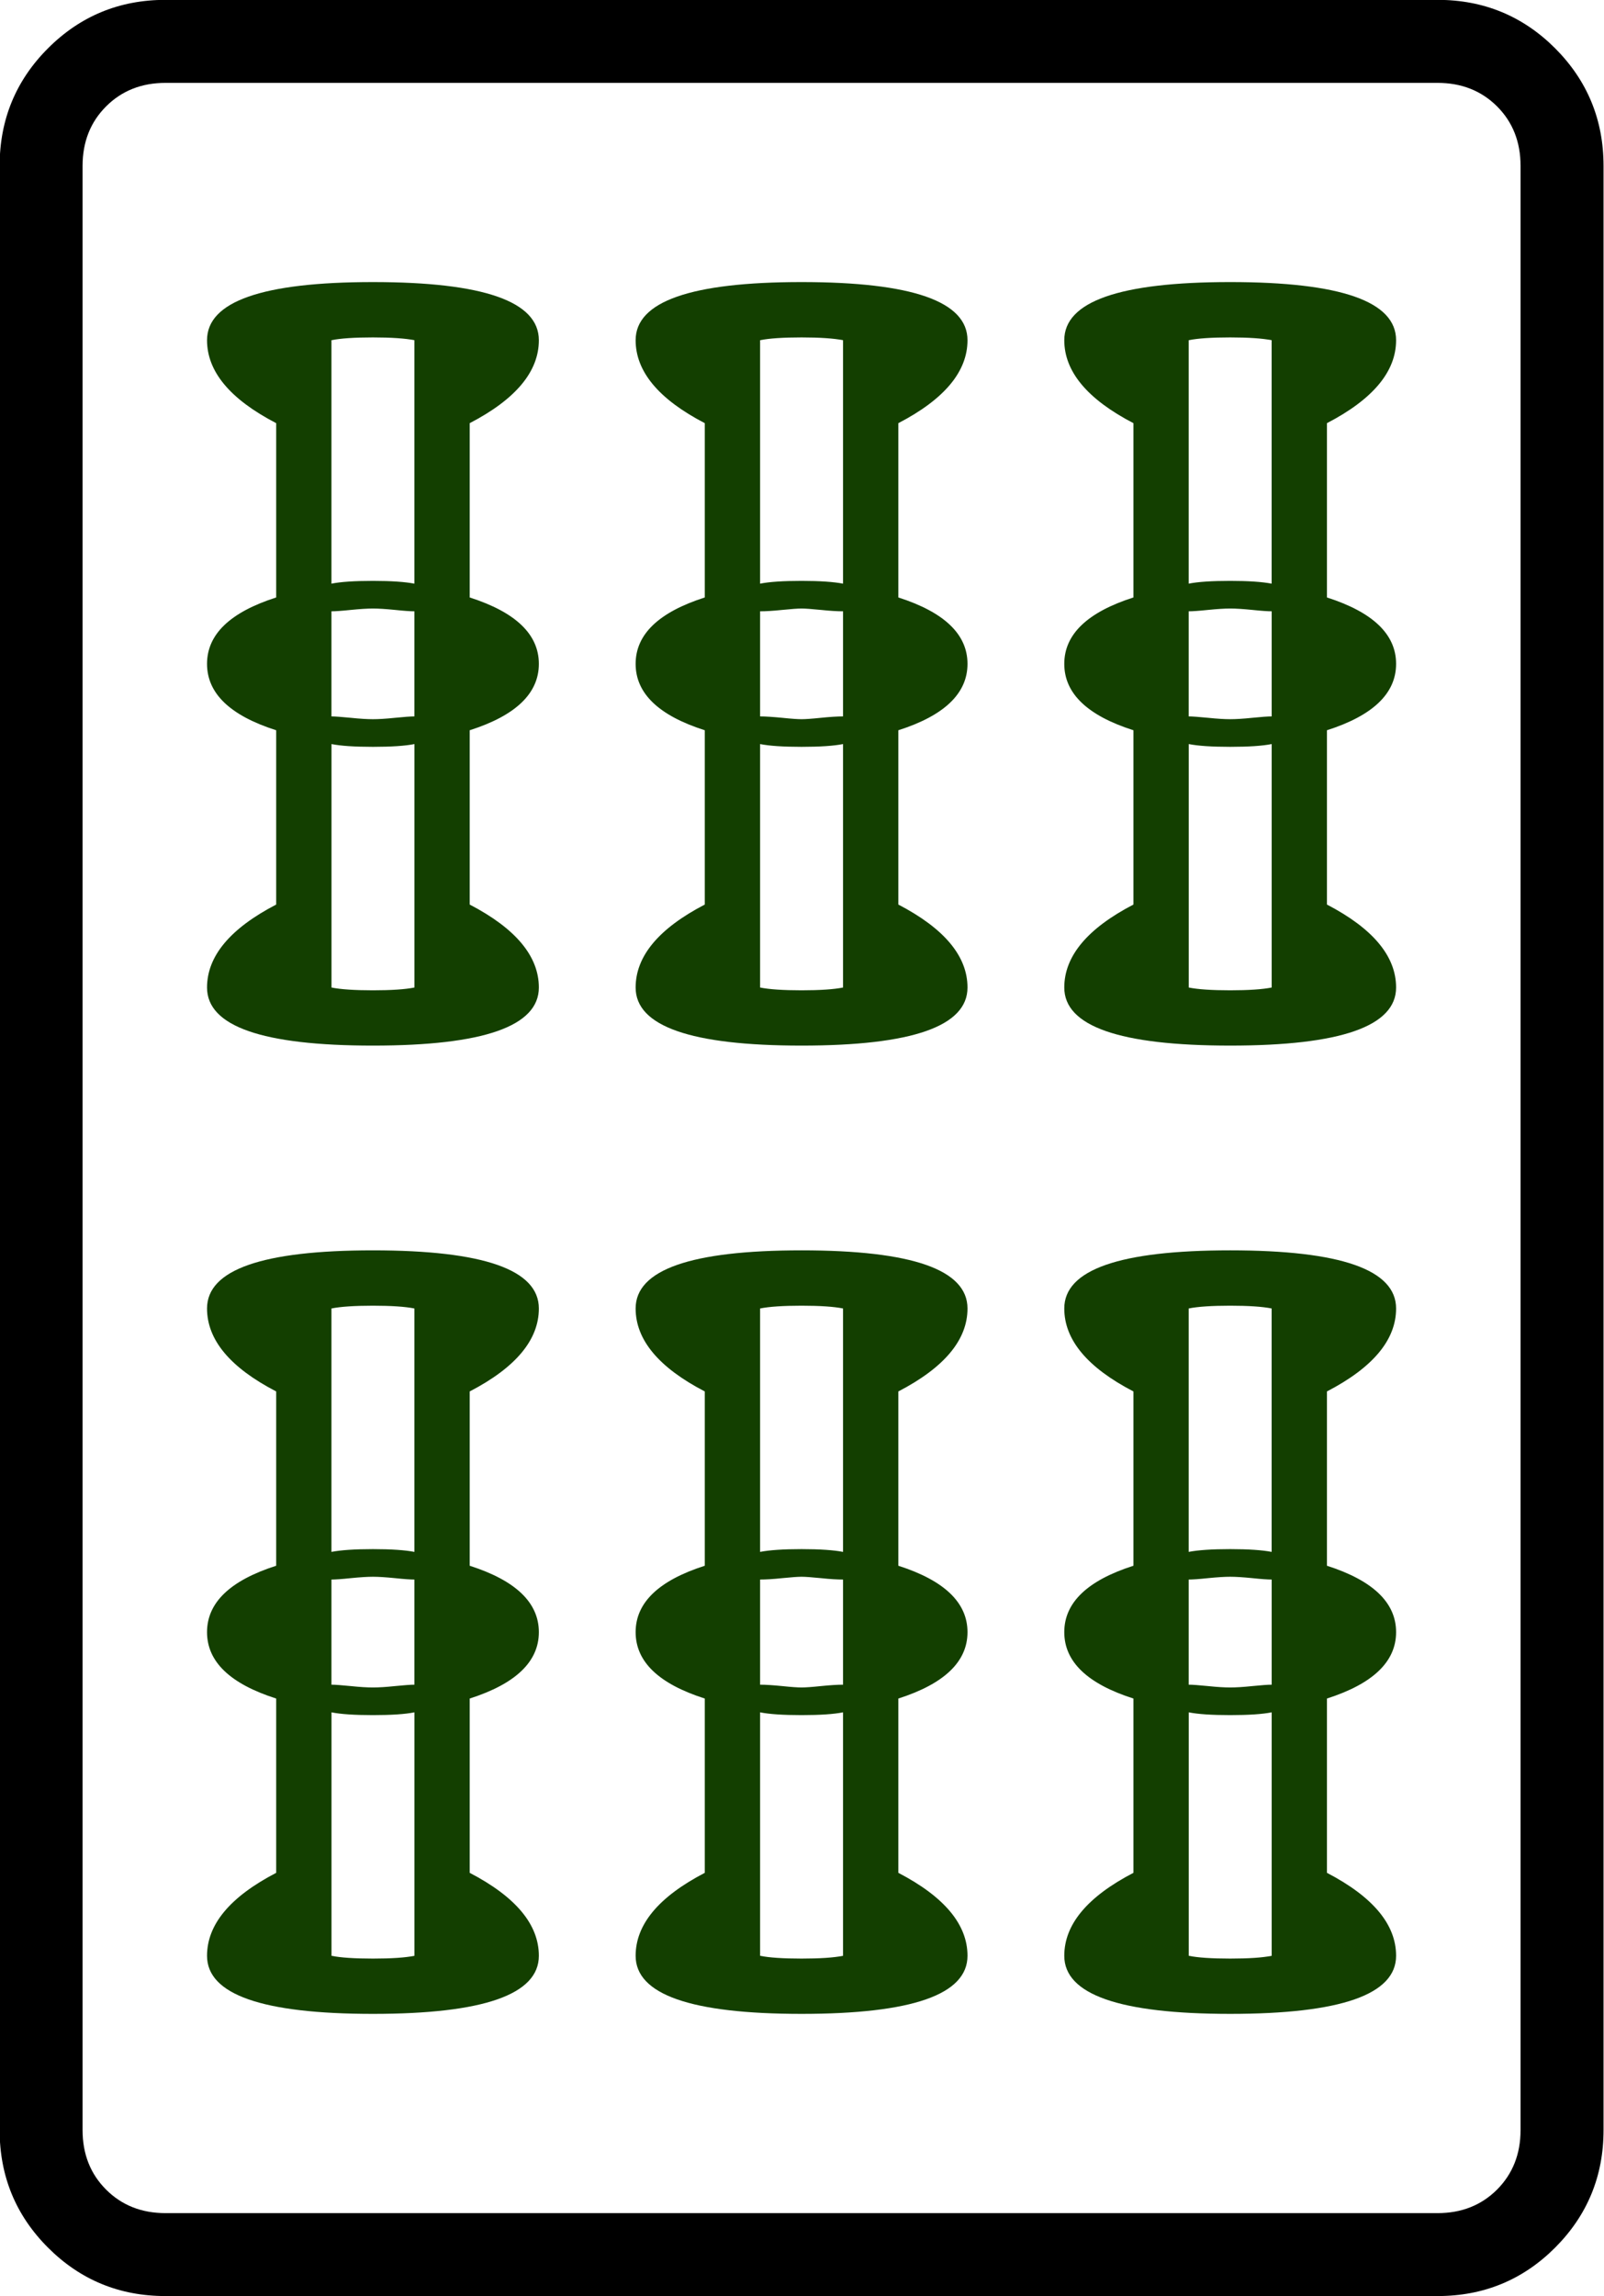 <?xml version="1.0" encoding="UTF-8" standalone="no"?>
<!-- Generator: Adobe Illustrator 16.0.0, SVG Export Plug-In . SVG Version: 6.00 Build 0)  -->

<svg
        xmlns:dc="http://purl.org/dc/elements/1.1/"
        xmlns:cc="http://creativecommons.org/ns#"
        xmlns:rdf="http://www.w3.org/1999/02/22-rdf-syntax-ns#"
        xmlns="http://www.w3.org/2000/svg"
        xmlns:sodipodi="http://sodipodi.sourceforge.net/DTD/sodipodi-0.dtd"
        xmlns:inkscape="http://www.inkscape.org/namespaces/inkscape"
        version="1.1"
        id="图层_1"
        x="0px"
        y="0px"
        width="139.764"
        height="200"
        viewBox="0 0 139.764 200"
        enable-background="new 0 0 714 341"
        xml:space="preserve"
        sodipodi:docname="0306六條.svg"
        inkscape:version="0.92.3 (2405546, 2018-03-11)"><defs
   id="defs619" /><sodipodi:namedview
   pagecolor="#ffffff"
   bordercolor="#666666"
   borderopacity="1"
   objecttolerance="10"
   gridtolerance="10"
   guidetolerance="10"
   inkscape:pageopacity="0"
   inkscape:pageshadow="2"
   inkscape:window-width="1366"
   inkscape:window-height="705"
   id="namedview617"
   showgrid="false"
   inkscape:zoom="1"
   inkscape:cx="26.83986"
   inkscape:cy="112.60966"
   inkscape:window-x="-8"
   inkscape:window-y="-8"
   inkscape:window-maximized="1"
   inkscape:current-layer="图层_1" />



















































































































































































































































































































<g
   transform="matrix(4.033,0,0,4.033,-837.831,-322.33)"
   id="g1832"><path
     inkscape:connector-curvature="0"
     id="path98"
     d="m 242.389,83.505 v 42.419 c 0,0.995 -0.35,1.842 -1.046,2.539 -0.697,0.697 -1.544,1.046 -2.54,1.046 H 211.32 c -0.996,0 -1.842,-0.349 -2.539,-1.046 -0.697,-0.697 -1.045,-1.544 -1.045,-2.539 V 83.505 c 0,-0.995 0.348,-1.842 1.045,-2.539 0.697,-0.697 1.543,-1.046 2.539,-1.046 h 27.483 c 0.996,0 1.842,0.349 2.54,1.046 0.696,0.698 1.046,1.544 1.046,2.539 z m -3.586,-1.792 H 211.32 c -0.518,0 -0.946,0.17 -1.284,0.508 -0.339,0.339 -0.508,0.768 -0.508,1.285 v 42.419 c 0,0.517 0.169,0.946 0.508,1.285 0.338,0.338 0.766,0.508 1.284,0.508 h 27.483 c 0.518,0 0.946,-0.17 1.285,-0.508 0.338,-0.339 0.508,-0.768 0.508,-1.285 v -42.42 c 0,-0.517 -0.169,-0.946 -0.508,-1.285 -0.339,-0.337 -0.767,-0.507 -1.285,-0.507 z" /><path
     style="fill:#133f00"
     inkscape:connector-curvature="0"
     id="path100"
     d="m 212.217,87.27 c 0,-0.836 1.195,-1.255 3.584,-1.255 2.39,0 3.585,0.418 3.585,1.255 0,0.678 -0.499,1.275 -1.494,1.792 v 3.764 c 0.995,0.319 1.494,0.797 1.494,1.434 0,0.638 -0.499,1.116 -1.494,1.434 v 3.764 c 0.995,0.518 1.494,1.116 1.494,1.792 0,0.836 -1.195,1.254 -3.585,1.254 -2.39,0 -3.584,-0.418 -3.584,-1.254 0,-0.677 0.498,-1.274 1.494,-1.792 v -3.764 c -0.996,-0.318 -1.494,-0.796 -1.494,-1.434 0,-0.637 0.498,-1.115 1.494,-1.434 v -3.764 c -0.997,-0.518 -1.494,-1.115 -1.494,-1.792 z m 0,20.911 c 0,-0.837 1.195,-1.255 3.584,-1.255 2.39,0 3.585,0.418 3.585,1.255 0,0.678 -0.499,1.275 -1.494,1.792 v 3.764 c 0.995,0.319 1.494,0.797 1.494,1.434 0,0.637 -0.499,1.115 -1.494,1.434 v 3.764 c 0.995,0.518 1.494,1.115 1.494,1.792 0,0.836 -1.195,1.254 -3.585,1.254 -2.39,0 -3.584,-0.418 -3.584,-1.254 0,-0.677 0.498,-1.274 1.494,-1.792 v -3.764 c -0.996,-0.318 -1.494,-0.796 -1.494,-1.434 0,-0.637 0.498,-1.115 1.494,-1.434 v -3.764 c -0.997,-0.517 -1.494,-1.115 -1.494,-1.792 z m 2.688,-20.911 v 5.258 c 0.199,-0.04 0.498,-0.06 0.896,-0.06 0.398,0 0.697,0.021 0.896,0.06 V 87.27 c -0.2,-0.039 -0.499,-0.06 -0.896,-0.06 -0.398,0 -0.697,0.02 -0.896,0.06 z m 0,8.125 c 0.079,0 0.218,0.011 0.418,0.03 0.199,0.021 0.359,0.03 0.478,0.03 0.12,0 0.278,-0.009 0.478,-0.03 0.199,-0.02 0.338,-0.03 0.418,-0.03 v -2.27 c -0.081,0 -0.219,-0.009 -0.418,-0.03 -0.2,-0.02 -0.358,-0.03 -0.478,-0.03 -0.119,0 -0.279,0.01 -0.478,0.03 -0.2,0.021 -0.339,0.03 -0.418,0.03 z m 1.793,5.855 v -5.258 c -0.2,0.04 -0.499,0.06 -0.896,0.06 -0.398,0 -0.697,-0.02 -0.896,-0.06 v 5.258 c 0.199,0.04 0.498,0.06 0.896,0.06 0.397,0 0.696,-0.02 0.896,-0.06 z m -1.793,6.931 v 5.257 c 0.199,-0.039 0.498,-0.06 0.896,-0.06 0.398,0 0.697,0.021 0.896,0.06 v -5.257 c -0.2,-0.04 -0.499,-0.06 -0.896,-0.06 -0.398,0 -0.697,0.02 -0.896,0.06 z m 0,8.125 c 0.079,0 0.218,0.01 0.418,0.03 0.199,0.021 0.359,0.03 0.478,0.03 0.12,0 0.278,-0.009 0.478,-0.03 0.199,-0.02 0.338,-0.03 0.418,-0.03 v -2.271 c -0.081,0 -0.219,-0.009 -0.418,-0.03 -0.2,-0.02 -0.358,-0.03 -0.478,-0.03 -0.119,0 -0.279,0.01 -0.478,0.03 -0.2,0.021 -0.339,0.03 -0.418,0.03 z m 1.793,5.855 v -5.258 c -0.2,0.04 -0.499,0.06 -0.896,0.06 -0.398,0 -0.697,-0.02 -0.896,-0.06 v 5.258 c 0.199,0.04 0.498,0.06 0.896,0.06 0.397,0 0.696,-0.02 0.896,-0.06 z m 4.779,-34.891 c 0,-0.836 1.195,-1.255 3.585,-1.255 2.39,0 3.585,0.418 3.585,1.255 0,0.678 -0.499,1.275 -1.494,1.792 v 3.764 c 0.995,0.319 1.494,0.797 1.494,1.434 0,0.638 -0.499,1.116 -1.494,1.434 v 3.764 c 0.995,0.518 1.494,1.116 1.494,1.792 0,0.836 -1.195,1.254 -3.585,1.254 -2.39,0 -3.585,-0.418 -3.585,-1.254 0,-0.677 0.498,-1.274 1.494,-1.792 v -3.764 c -0.996,-0.318 -1.494,-0.796 -1.494,-1.434 0,-0.637 0.498,-1.115 1.494,-1.434 v -3.764 c -0.996,-0.518 -1.494,-1.115 -1.494,-1.792 z m 0,20.911 c 0,-0.837 1.195,-1.255 3.585,-1.255 2.39,0 3.585,0.418 3.585,1.255 0,0.678 -0.499,1.275 -1.494,1.792 v 3.764 c 0.995,0.319 1.494,0.797 1.494,1.434 0,0.637 -0.499,1.115 -1.494,1.434 v 3.764 c 0.995,0.518 1.494,1.115 1.494,1.792 0,0.836 -1.195,1.254 -3.585,1.254 -2.39,0 -3.585,-0.418 -3.585,-1.254 0,-0.677 0.498,-1.274 1.494,-1.792 v -3.764 c -0.996,-0.318 -1.494,-0.796 -1.494,-1.434 0,-0.637 0.498,-1.115 1.494,-1.434 v -3.764 c -0.996,-0.517 -1.494,-1.115 -1.494,-1.792 z m 2.689,-20.911 v 5.258 c 0.199,-0.04 0.498,-0.06 0.896,-0.06 0.397,0 0.696,0.021 0.896,0.06 V 87.27 c -0.2,-0.039 -0.499,-0.06 -0.896,-0.06 -0.398,0 -0.697,0.02 -0.896,0.06 z m 0,8.125 c 0.119,0 0.278,0.011 0.478,0.03 0.199,0.021 0.338,0.03 0.418,0.03 0.079,0 0.218,-0.009 0.418,-0.03 0.198,-0.02 0.358,-0.03 0.478,-0.03 v -2.27 c -0.12,0 -0.28,-0.009 -0.478,-0.03 -0.2,-0.02 -0.339,-0.03 -0.418,-0.03 -0.081,0 -0.219,0.01 -0.418,0.03 -0.2,0.021 -0.358,0.03 -0.478,0.03 z m 1.792,5.855 v -5.258 c -0.2,0.04 -0.499,0.06 -0.896,0.06 -0.398,0 -0.697,-0.02 -0.896,-0.06 v 5.258 c 0.199,0.04 0.498,0.06 0.896,0.06 0.397,0 0.696,-0.02 0.896,-0.06 z m -1.792,6.931 v 5.257 c 0.199,-0.039 0.498,-0.06 0.896,-0.06 0.397,0 0.696,0.021 0.896,0.06 v -5.257 c -0.2,-0.04 -0.499,-0.06 -0.896,-0.06 -0.398,0 -0.697,0.02 -0.896,0.06 z m 0,8.125 c 0.119,0 0.278,0.01 0.478,0.03 0.199,0.021 0.338,0.03 0.418,0.03 0.079,0 0.218,-0.009 0.418,-0.03 0.198,-0.02 0.358,-0.03 0.478,-0.03 v -2.271 c -0.12,0 -0.28,-0.009 -0.478,-0.03 -0.2,-0.02 -0.339,-0.03 -0.418,-0.03 -0.081,0 -0.219,0.01 -0.418,0.03 -0.2,0.021 -0.358,0.03 -0.478,0.03 z m 1.792,5.855 v -5.258 c -0.2,0.04 -0.499,0.06 -0.896,0.06 -0.398,0 -0.697,-0.02 -0.896,-0.06 v 5.258 c 0.199,0.04 0.498,0.06 0.896,0.06 0.397,0 0.696,-0.02 0.896,-0.06 z m 4.78,-34.891 c 0,-0.836 1.195,-1.255 3.585,-1.255 2.39,0 3.584,0.418 3.584,1.255 0,0.678 -0.499,1.275 -1.494,1.792 v 3.764 c 0.995,0.319 1.494,0.797 1.494,1.434 0,0.638 -0.499,1.116 -1.494,1.434 v 3.764 c 0.995,0.518 1.494,1.116 1.494,1.792 0,0.836 -1.195,1.254 -3.584,1.254 -2.389,0 -3.585,-0.418 -3.585,-1.254 0,-0.677 0.498,-1.274 1.494,-1.792 v -3.764 c -0.996,-0.318 -1.494,-0.796 -1.494,-1.434 0,-0.637 0.498,-1.115 1.494,-1.434 v -3.764 c -0.996,-0.518 -1.494,-1.115 -1.494,-1.792 z m 0,20.911 c 0,-0.837 1.195,-1.255 3.585,-1.255 2.39,0 3.584,0.418 3.584,1.255 0,0.678 -0.499,1.275 -1.494,1.792 v 3.764 c 0.995,0.319 1.494,0.797 1.494,1.434 0,0.637 -0.499,1.115 -1.494,1.434 v 3.764 c 0.995,0.518 1.494,1.115 1.494,1.792 0,0.836 -1.195,1.254 -3.584,1.254 -2.389,0 -3.585,-0.418 -3.585,-1.254 0,-0.677 0.498,-1.274 1.494,-1.792 v -3.764 c -0.996,-0.318 -1.494,-0.796 -1.494,-1.434 0,-0.637 0.498,-1.115 1.494,-1.434 v -3.764 c -0.996,-0.517 -1.494,-1.115 -1.494,-1.792 z m 2.688,-20.911 v 5.258 c 0.199,-0.04 0.498,-0.06 0.896,-0.06 0.397,0 0.696,0.021 0.896,0.06 V 87.27 c -0.2,-0.039 -0.499,-0.06 -0.896,-0.06 -0.398,0 -0.697,0.02 -0.896,0.06 z m 0,8.125 c 0.08,0 0.219,0.011 0.418,0.03 0.199,0.021 0.359,0.03 0.479,0.03 0.119,0 0.278,-0.009 0.478,-0.03 0.199,-0.02 0.338,-0.03 0.418,-0.03 v -2.27 c -0.08,0 -0.219,-0.009 -0.418,-0.03 -0.199,-0.02 -0.358,-0.03 -0.478,-0.03 -0.12,0 -0.279,0.01 -0.479,0.03 -0.199,0.021 -0.338,0.03 -0.418,0.03 z m 1.793,5.855 v -5.258 c -0.2,0.04 -0.499,0.06 -0.896,0.06 -0.399,0 -0.697,-0.02 -0.896,-0.06 v 5.258 c 0.199,0.04 0.498,0.06 0.896,0.06 0.397,0 0.696,-0.02 0.896,-0.06 z m -1.793,6.931 v 5.257 c 0.199,-0.039 0.498,-0.06 0.896,-0.06 0.397,0 0.696,0.021 0.896,0.06 v -5.257 c -0.2,-0.04 -0.499,-0.06 -0.896,-0.06 -0.398,0 -0.697,0.02 -0.896,0.06 z m 0,8.125 c 0.08,0 0.219,0.01 0.418,0.03 0.199,0.021 0.359,0.03 0.479,0.03 0.119,0 0.278,-0.009 0.478,-0.03 0.199,-0.02 0.338,-0.03 0.418,-0.03 v -2.271 c -0.08,0 -0.219,-0.009 -0.418,-0.03 -0.199,-0.02 -0.358,-0.03 -0.478,-0.03 -0.12,0 -0.279,0.01 -0.479,0.03 -0.199,0.021 -0.338,0.03 -0.418,0.03 z m 1.793,5.855 v -5.258 c -0.2,0.04 -0.499,0.06 -0.896,0.06 -0.399,0 -0.697,-0.02 -0.896,-0.06 v 5.258 c 0.199,0.04 0.498,0.06 0.896,0.06 0.397,0 0.696,-0.02 0.896,-0.06 z" /></g></svg>